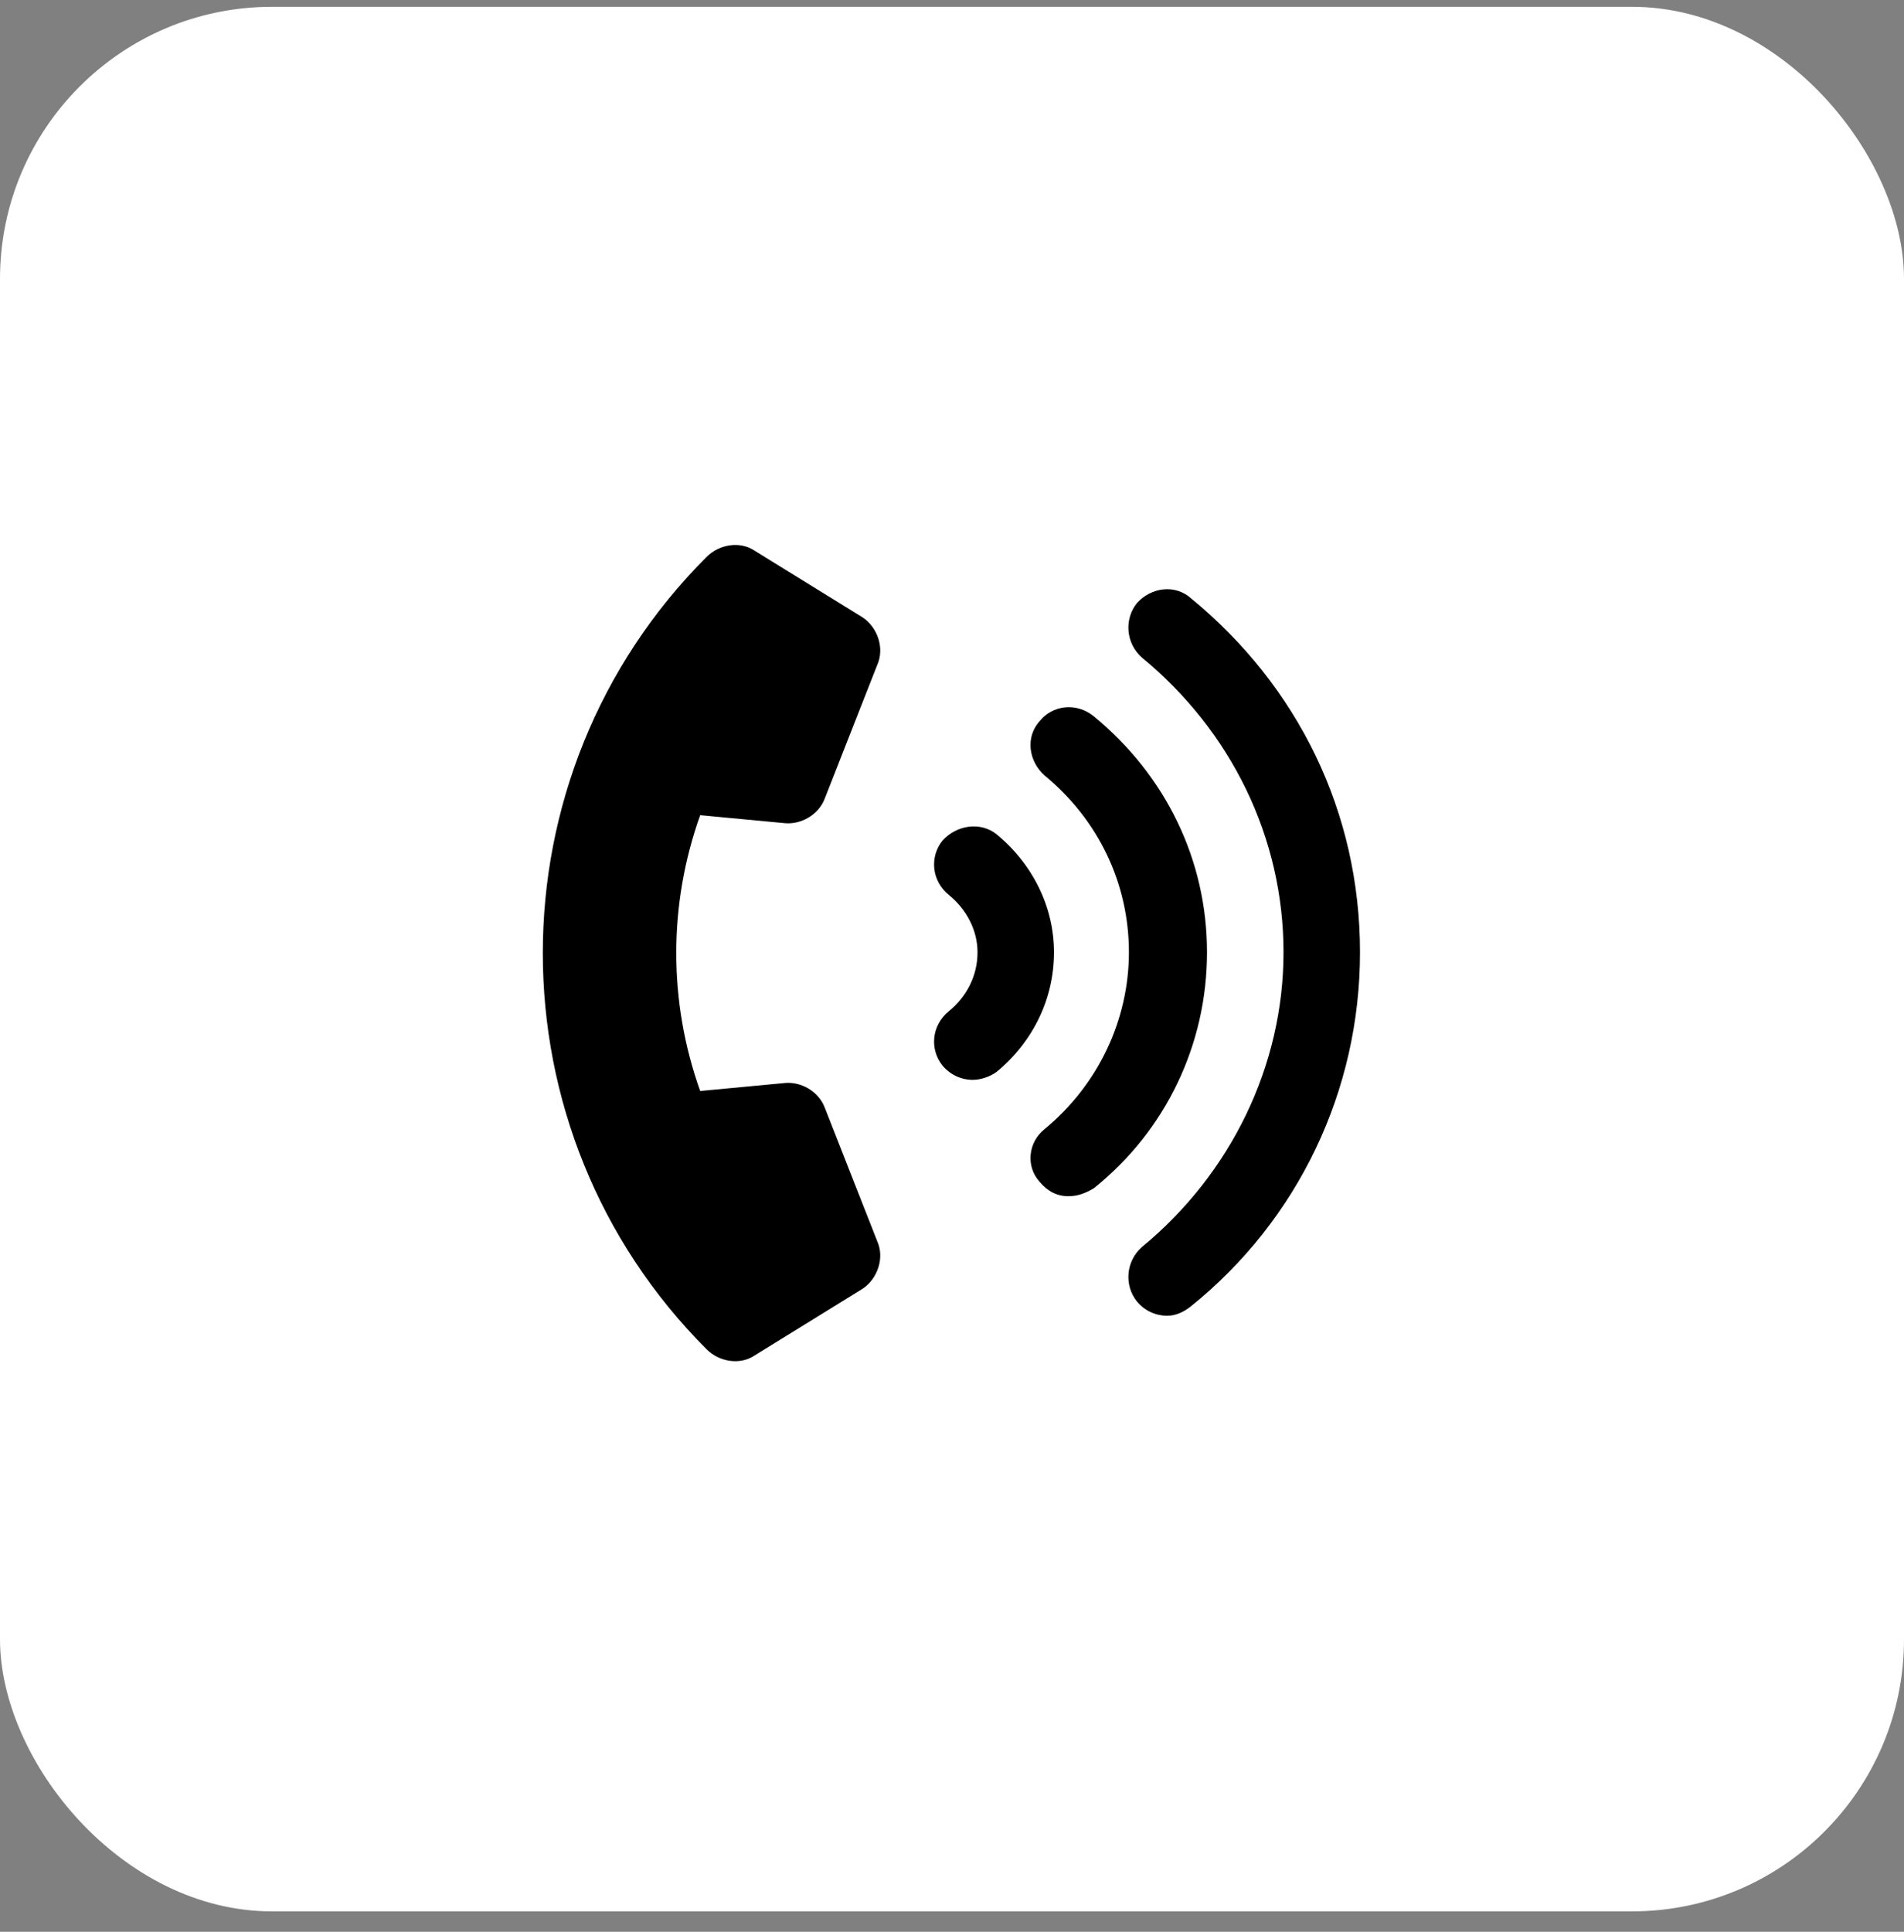<svg width="70" height="71" viewBox="0 0 70 71" fill="none" xmlns="http://www.w3.org/2000/svg">
<rect x="0" y="0" width="70" height="71" fill="#808080" stroke="none"/>
<rect y="0.25" width="70" height="70" rx="10" fill="white"/>
<path d="M36.641 30.664C36.055 30.195 35.176 30.312 34.648 30.898C34.18 31.484 34.238 32.363 34.883 32.891C35.527 33.418 35.938 34.18 35.938 35C35.938 35.879 35.527 36.641 34.883 37.168C34.238 37.695 34.18 38.574 34.648 39.16C34.941 39.512 35.352 39.688 35.762 39.688C36.055 39.688 36.406 39.57 36.641 39.395C37.988 38.281 38.75 36.699 38.75 35C38.75 33.359 37.988 31.777 36.641 30.664ZM40.215 26.328C39.57 25.801 38.691 25.918 38.223 26.504C37.695 27.09 37.812 27.969 38.398 28.496C40.391 30.137 41.504 32.48 41.504 35C41.504 37.461 40.391 39.863 38.398 41.504C37.812 41.973 37.695 42.852 38.223 43.438C38.516 43.789 38.867 43.965 39.277 43.965C39.629 43.965 39.922 43.848 40.215 43.672C42.852 41.562 44.375 38.398 44.375 35C44.375 31.602 42.852 28.496 40.215 26.328ZM43.789 21.992C43.203 21.465 42.324 21.582 41.797 22.168C41.328 22.754 41.387 23.633 41.973 24.16C45.254 26.855 47.188 30.781 47.188 35C47.188 39.16 45.254 43.145 41.973 45.84C41.387 46.367 41.328 47.246 41.797 47.832C42.09 48.184 42.5 48.359 42.91 48.359C43.203 48.359 43.496 48.242 43.789 48.008C47.715 44.844 50 40.098 50 35C50 29.844 47.715 25.215 43.789 21.992ZM28.848 30.254C29.434 30.312 30.078 29.961 30.312 29.375L32.246 24.453C32.539 23.809 32.246 23.047 31.719 22.695L27.734 20.234C27.207 19.883 26.445 20 25.977 20.469C17.949 28.496 17.949 41.562 25.977 49.59C26.445 50.059 27.207 50.176 27.734 49.824L31.719 47.363C32.246 47.012 32.539 46.25 32.246 45.605L30.312 40.684C30.078 40.098 29.434 39.746 28.848 39.805L25.742 40.098C24.57 36.816 24.57 33.242 25.742 29.961L28.848 30.254Z" fill="black"/>
</svg>
